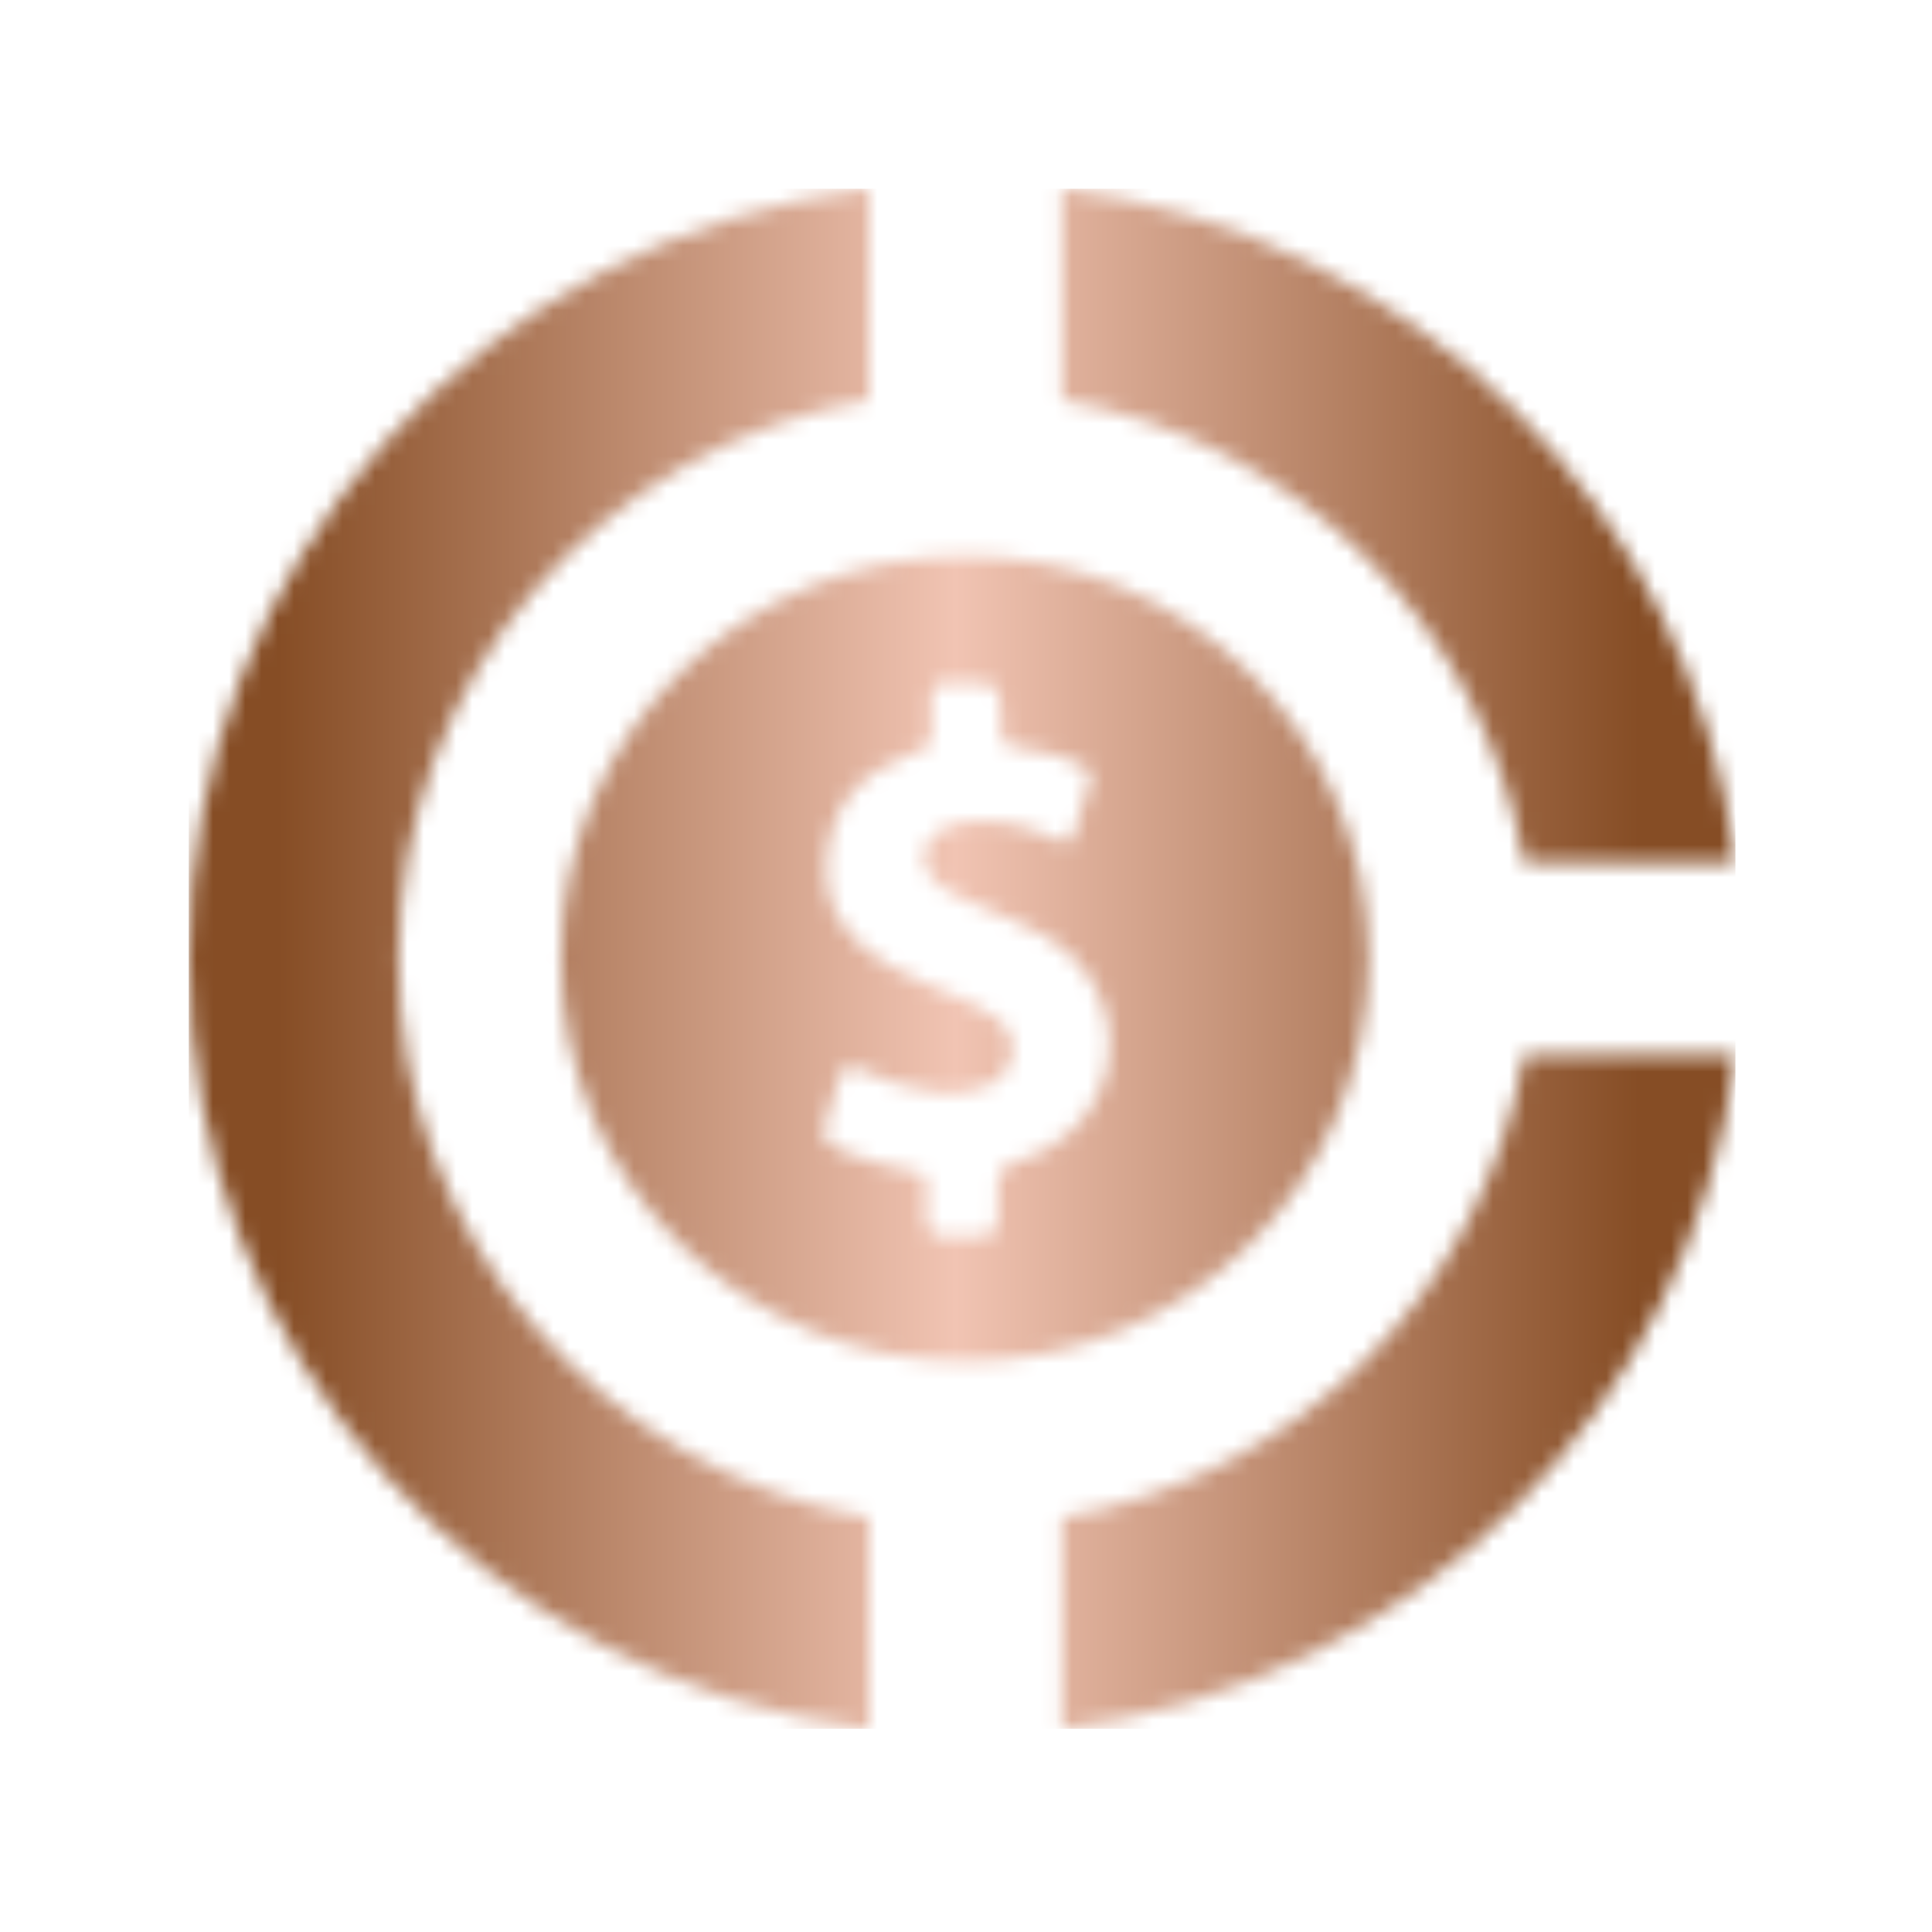 <svg xmlns="http://www.w3.org/2000/svg" version="1.1" xmlns:xlink="http://www.w3.org/1999/xlink" xmlns:svgjs="http://svgjs.dev/svgjs" width="128" height="128" viewBox="0 0 128 128"><g transform="matrix(0.805,0,0,0.805,12.222,11.997)"><svg viewBox="0 0 96 96" data-background-color="#000000" preserveAspectRatio="xMidYMid meet" height="128" width="128" xmlns="http://www.w3.org/2000/svg" xmlns:xlink="http://www.w3.org/1999/xlink"><g id="tight-bounds" transform="matrix(1,0,0,1,0.26,0.468)"><svg viewBox="0 0 95.481 95.063" height="95.063" width="95.481"><g><svg viewBox="0 0 95.481 95.063" height="95.063" width="95.481"><g><svg viewBox="0 0 95.481 95.063" height="95.063" width="95.481"><g id="textblocktransform"><svg viewBox="0 0 95.481 95.063" height="95.063" width="95.481" id="textblock"><g><svg viewBox="0 0 95.481 95.063" height="95.063" width="95.481"><g><svg viewBox="0 0 95.481 95.063" height="95.063" width="95.481"><g><svg xmlns:x="http://ns.adobe.com/Extensibility/1.0/" xmlns:i="http://ns.adobe.com/AdobeIllustrator/10.0/" xmlns:graph="http://ns.adobe.com/Graphs/1.0/" xmlns="http://www.w3.org/2000/svg" xmlns:xlink="http://www.w3.org/1999/xlink" version="1.1" x="0" y="0" viewBox="4.3 4.5 91.4 91" enable-background="new 0 0 100 100" xml:space="preserve" height="95.063" width="95.481" class="icon-icon-0" data-fill-palette-color="accent" id="icon-0"></svg><g></g></g></svg></g></svg></g></svg></g></svg></g><g></g></svg></g><defs></defs><mask id="9597c958-846b-4f43-b824-42874d46dd3a"><g id="SvgjsG2228"><svg viewBox="0 0 95.481 95.063" height="95.063" width="95.481"><g><svg viewBox="0 0 95.481 95.063" height="95.063" width="95.481"><g><svg viewBox="0 0 95.481 95.063" height="95.063" width="95.481"><g id="SvgjsG2227"><svg viewBox="0 0 95.481 95.063" height="95.063" width="95.481" id="SvgjsSvg2226"><g><svg viewBox="0 0 95.481 95.063" height="95.063" width="95.481"><g><svg viewBox="0 0 95.481 95.063" height="95.063" width="95.481"><g><svg xmlns:x="http://ns.adobe.com/Extensibility/1.0/" xmlns:i="http://ns.adobe.com/AdobeIllustrator/10.0/" xmlns:graph="http://ns.adobe.com/Graphs/1.0/" xmlns="http://www.w3.org/2000/svg" xmlns:xlink="http://www.w3.org/1999/xlink" version="1.1" x="0" y="0" viewBox="4.3 4.5 91.4 91" enable-background="new 0 0 100 100" xml:space="preserve" height="95.063" width="95.481" class="icon-icon-0" data-fill-palette-color="accent" id="SvgjsSvg2225"><path d="M95.7 44.3H83.2C80.8 30.3 69.8 19.4 55.9 17V4.5C76.7 7.1 93.1 23.5 95.7 44.3M4.3 50C4.3 73.4 21.8 92.7 44.5 95.5V83C28.7 80.3 16.7 66.5 16.7 50 16.7 33.4 28.7 19.7 44.5 17V4.5C21.8 7.3 4.3 26.6 4.3 50M83.2 55.7C80.8 69.7 69.8 80.6 55.9 83V95.5C76.7 92.9 93.1 76.5 95.7 55.7zM50.2 26.2C63.3 26.2 74 36.8 74 50S63.3 73.8 50.2 73.8 26.3 63.2 26.3 50 37 26.2 50.2 26.2M50.2 33.7H49.3C48.3 33.7 48.2 33.9 48.2 34.9V36.2C48.2 37.5 48.2 37.5 47 37.9 44 39 42.2 41 42 44.2 41.8 47.1 43.3 49 45.7 50.4 47.1 51.3 48.8 51.8 50.3 52.5 50.9 52.8 51.5 53.1 52 53.5 53.5 54.7 53.2 56.7 51.5 57.5 50.6 57.9 49.6 58 48.6 57.9 47 57.7 45.5 57.3 44.1 56.6 43.3 56.2 43 56.3 42.7 57.2 42.5 58 42.2 58.8 42 59.5 41.7 60.6 41.8 60.8 42.8 61.3 44.1 61.9 45.4 62.2 46.8 62.5 47.9 62.7 47.9 62.7 47.9 63.9V65.4C47.9 66 48.2 66.4 48.9 66.4H51.2C51.8 66.4 52.1 66 52.1 65.4V63.3C52.1 62.6 52.4 62.2 53.1 62 54.7 61.6 56 60.7 57.1 59.5 60 56 58.9 50.9 54.8 48.6 53.5 47.9 52.2 47.4 50.8 46.8 50 46.5 49.3 46.1 48.6 45.6 47.3 44.6 47.5 42.9 49.1 42.2 49.5 42 50 42 50.4 41.9 52.2 41.8 53.8 42.1 55.4 42.9 56.2 43.3 56.5 43.2 56.7 42.3 57 41.4 57.2 40.5 57.5 39.7 57.7 39.1 57.5 38.7 56.9 38.5 55.9 38 54.8 37.7 53.7 37.6 52.3 37.4 52.3 37.4 52.3 35.9 52.2 33.7 52.2 33.7 50.2 33.7" fill="white"></path></svg><g></g></g></svg></g></svg></g></svg></g></svg></g><g></g></svg></g><defs><mask></mask></defs></svg><rect width="95.481" height="95.063" fill="black" stroke="none" visibility="hidden"></rect></g></mask><linearGradient x1="0.054" x2="0.941" y1="0.5" y2="0.5" id="cc49ad85-0731-4869-b06b-cbf797e2f035"><stop stop-color="#864d25" offset="0"></stop><stop stop-color="#f1c4b3" offset="0.498"></stop><stop stop-color="#864d25" offset="1"></stop></linearGradient><rect width="95.481" height="95.063" fill="url(#cc49ad85-0731-4869-b06b-cbf797e2f035)" mask="url(#9597c958-846b-4f43-b824-42874d46dd3a)" data-fill-palette-color="accent"></rect></svg><rect width="95.481" height="95.063" fill="none" stroke="none" visibility="hidden"></rect></g></svg></g></svg>